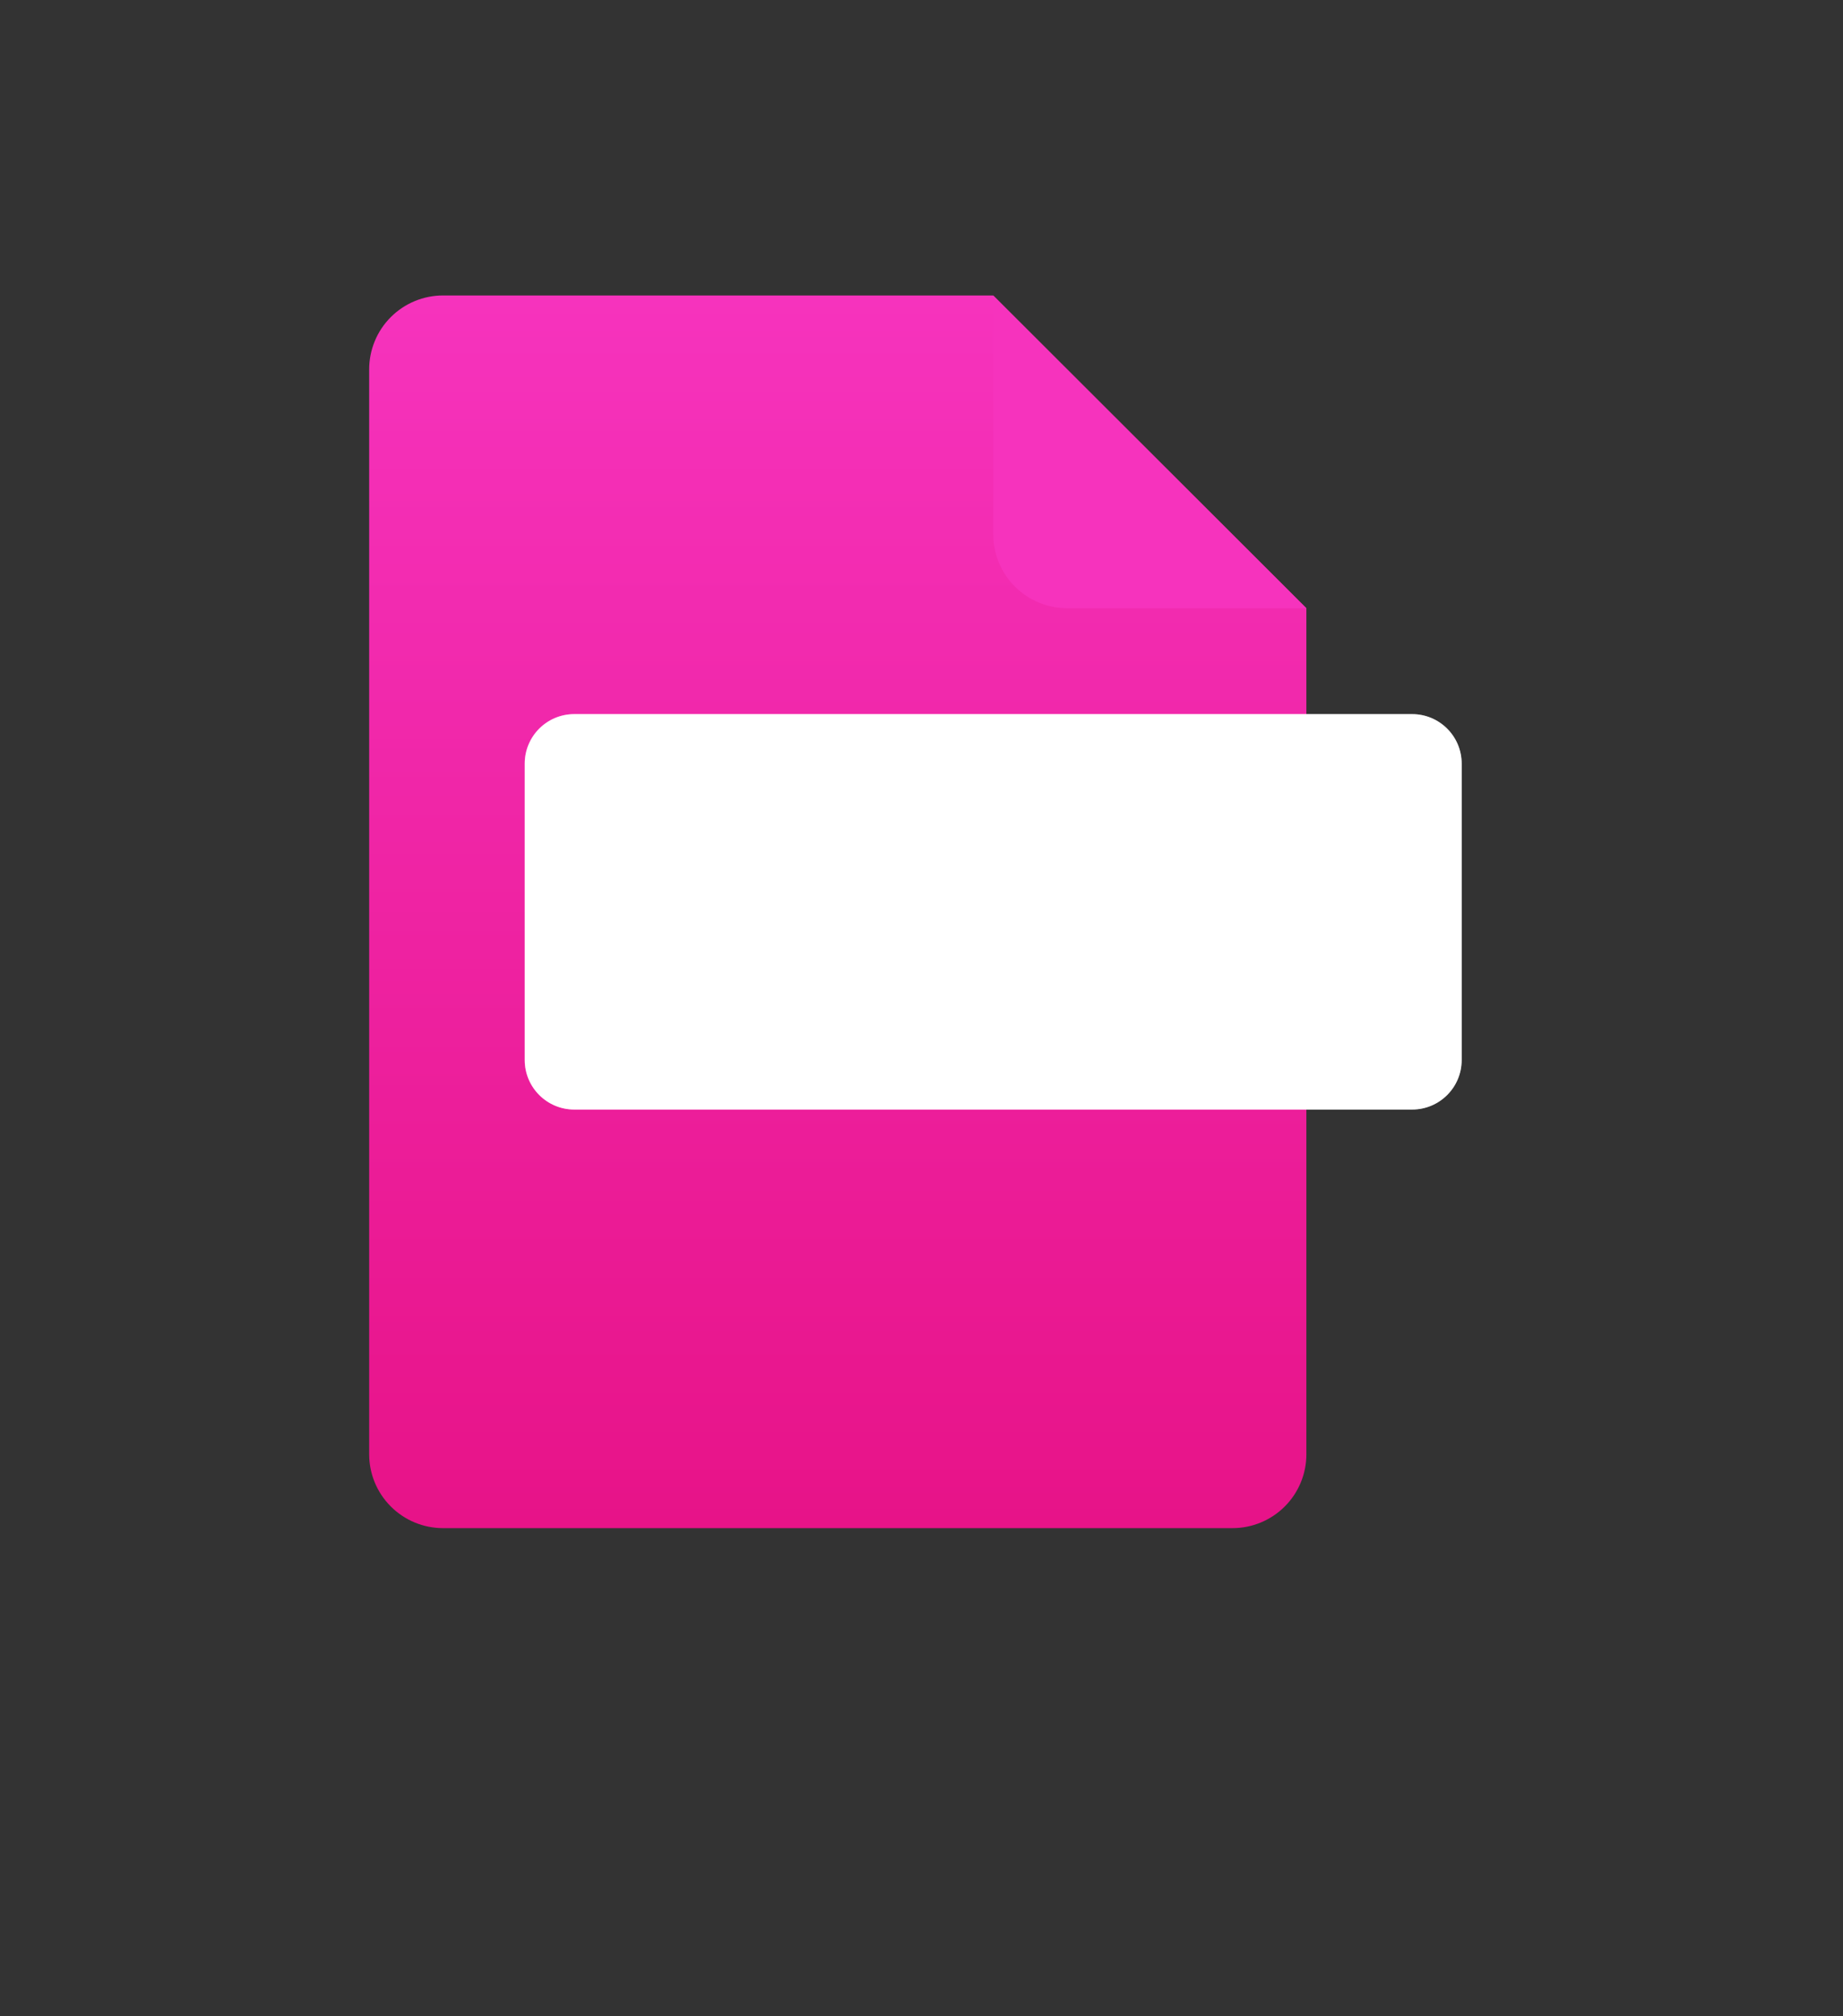 <svg width="64" height="70" viewBox="0 0 64 70" fill="none" xmlns="http://www.w3.org/2000/svg">
<rect x="0" y="0" width="64" height="70" fill="#333333" stroke="none"/>
<path d="M34.49 10.258H15.386C15.048 10.258 14.715 10.324 14.403 10.453C14.092 10.582 13.809 10.771 13.571 11.009C13.332 11.248 13.143 11.53 13.015 11.842C12.886 12.153 12.82 12.486 12.82 12.823V50.49C12.82 51.17 13.091 51.822 13.572 52.302C14.053 52.783 14.705 53.053 15.386 53.053H42.8C43.48 53.053 44.133 52.783 44.614 52.302C45.095 51.822 45.365 51.17 45.365 50.49V21.113L34.49 10.258Z" fill="url(#paint0_linear)"/>
<path style="mix-blend-mode:screen" d="M34.492 18.553C34.492 18.889 34.559 19.223 34.688 19.534C34.817 19.845 35.006 20.128 35.245 20.366C35.483 20.604 35.766 20.792 36.078 20.921C36.389 21.05 36.723 21.116 37.06 21.115H45.358L34.492 10.26V18.553Z" fill="url(#paint1_linear)"/>
<rect x="2.566" width="52.981" height="63.192"/>
<g style="mix-blend-mode:multiply">
<g style="mix-blend-mode:multiply">
<path d="M49.038 24.793H19.943C18.993 24.793 18.223 25.562 18.223 26.512V36.802C18.223 37.751 18.993 38.521 19.943 38.521H49.038C49.989 38.521 50.759 37.751 50.759 36.802V26.512C50.759 25.562 49.989 24.793 49.038 24.793Z" fill="white"/>
</g>
</g>
<path opacity="0.4" d="M49.035 24.791H19.939C18.989 24.791 18.219 25.561 18.219 26.51V36.8C18.219 37.749 18.989 38.519 19.939 38.519H49.035C49.985 38.519 50.755 37.749 50.755 36.8V26.51C50.755 25.561 49.985 24.791 49.035 24.791Z" fill="white"/>
<path d="M31.298 29.561V32.438C31.309 32.627 31.282 32.815 31.217 32.992C31.152 33.17 31.051 33.332 30.92 33.468C30.644 33.717 30.279 33.847 29.907 33.828C29.513 33.848 29.128 33.711 28.834 33.448C28.694 33.307 28.586 33.139 28.516 32.953C28.446 32.767 28.416 32.569 28.428 32.371H29.453C29.444 32.513 29.482 32.655 29.563 32.773C29.602 32.813 29.649 32.845 29.701 32.867C29.753 32.889 29.808 32.901 29.864 32.901C29.921 32.901 29.976 32.889 30.028 32.867C30.08 32.845 30.127 32.813 30.166 32.773C30.239 32.672 30.275 32.549 30.267 32.424V29.561H31.298Z" fill="white"/>
<path d="M35.481 31.59C35.36 31.801 35.18 31.972 34.963 32.083C34.693 32.215 34.395 32.278 34.096 32.268H33.456V33.785H32.426V29.565H34.096C34.387 29.558 34.676 29.618 34.94 29.739C35.16 29.842 35.343 30.01 35.464 30.22C35.583 30.436 35.643 30.68 35.639 30.927C35.644 31.158 35.589 31.386 35.481 31.59ZM34.456 31.309C34.55 31.2 34.602 31.061 34.602 30.917C34.602 30.773 34.55 30.633 34.456 30.524C34.333 30.424 34.175 30.375 34.017 30.386H33.453V31.461H34.017C34.179 31.471 34.338 31.418 34.462 31.312L34.456 31.309Z" fill="white"/>
<path d="M39.298 30.898C39.224 30.759 39.109 30.647 38.969 30.575C38.812 30.498 38.639 30.461 38.465 30.465C38.316 30.459 38.167 30.485 38.029 30.542C37.891 30.598 37.767 30.684 37.665 30.794C37.455 31.035 37.346 31.349 37.364 31.669C37.344 32.002 37.457 32.33 37.679 32.58C37.793 32.693 37.93 32.78 38.08 32.837C38.229 32.894 38.389 32.918 38.549 32.909C38.779 32.917 39.004 32.849 39.191 32.715C39.377 32.574 39.511 32.377 39.574 32.153H38.268V31.396H40.52V32.352C40.441 32.615 40.309 32.859 40.132 33.07C39.941 33.295 39.704 33.478 39.436 33.604C39.139 33.745 38.813 33.815 38.485 33.81C38.091 33.816 37.703 33.719 37.358 33.528C37.036 33.353 36.77 33.09 36.592 32.769C36.411 32.425 36.316 32.042 36.316 31.653C36.316 31.265 36.411 30.882 36.592 30.538C36.77 30.217 37.033 29.952 37.353 29.773C37.697 29.582 38.085 29.485 38.479 29.491C38.934 29.476 39.382 29.604 39.76 29.857C40.107 30.101 40.353 30.463 40.45 30.876L39.298 30.898Z" fill="white"/>
<defs>
<linearGradient id="paint0_linear" x1="29.087" y1="10.258" x2="29.087" y2="53.053" gradientUnits="userSpaceOnUse">
<stop stop-color="#F633BD"/>
<stop offset="1" stop-color="#E71388"/>
</linearGradient>
<linearGradient id="paint1_linear" x1="1575.19" y1="342.766" x2="1575.19" y2="761.683" gradientUnits="userSpaceOnUse">
<stop stop-color="#F633BD"/>
<stop offset="1" stop-color="#E71388"/>
</linearGradient>
</defs>
</svg>
